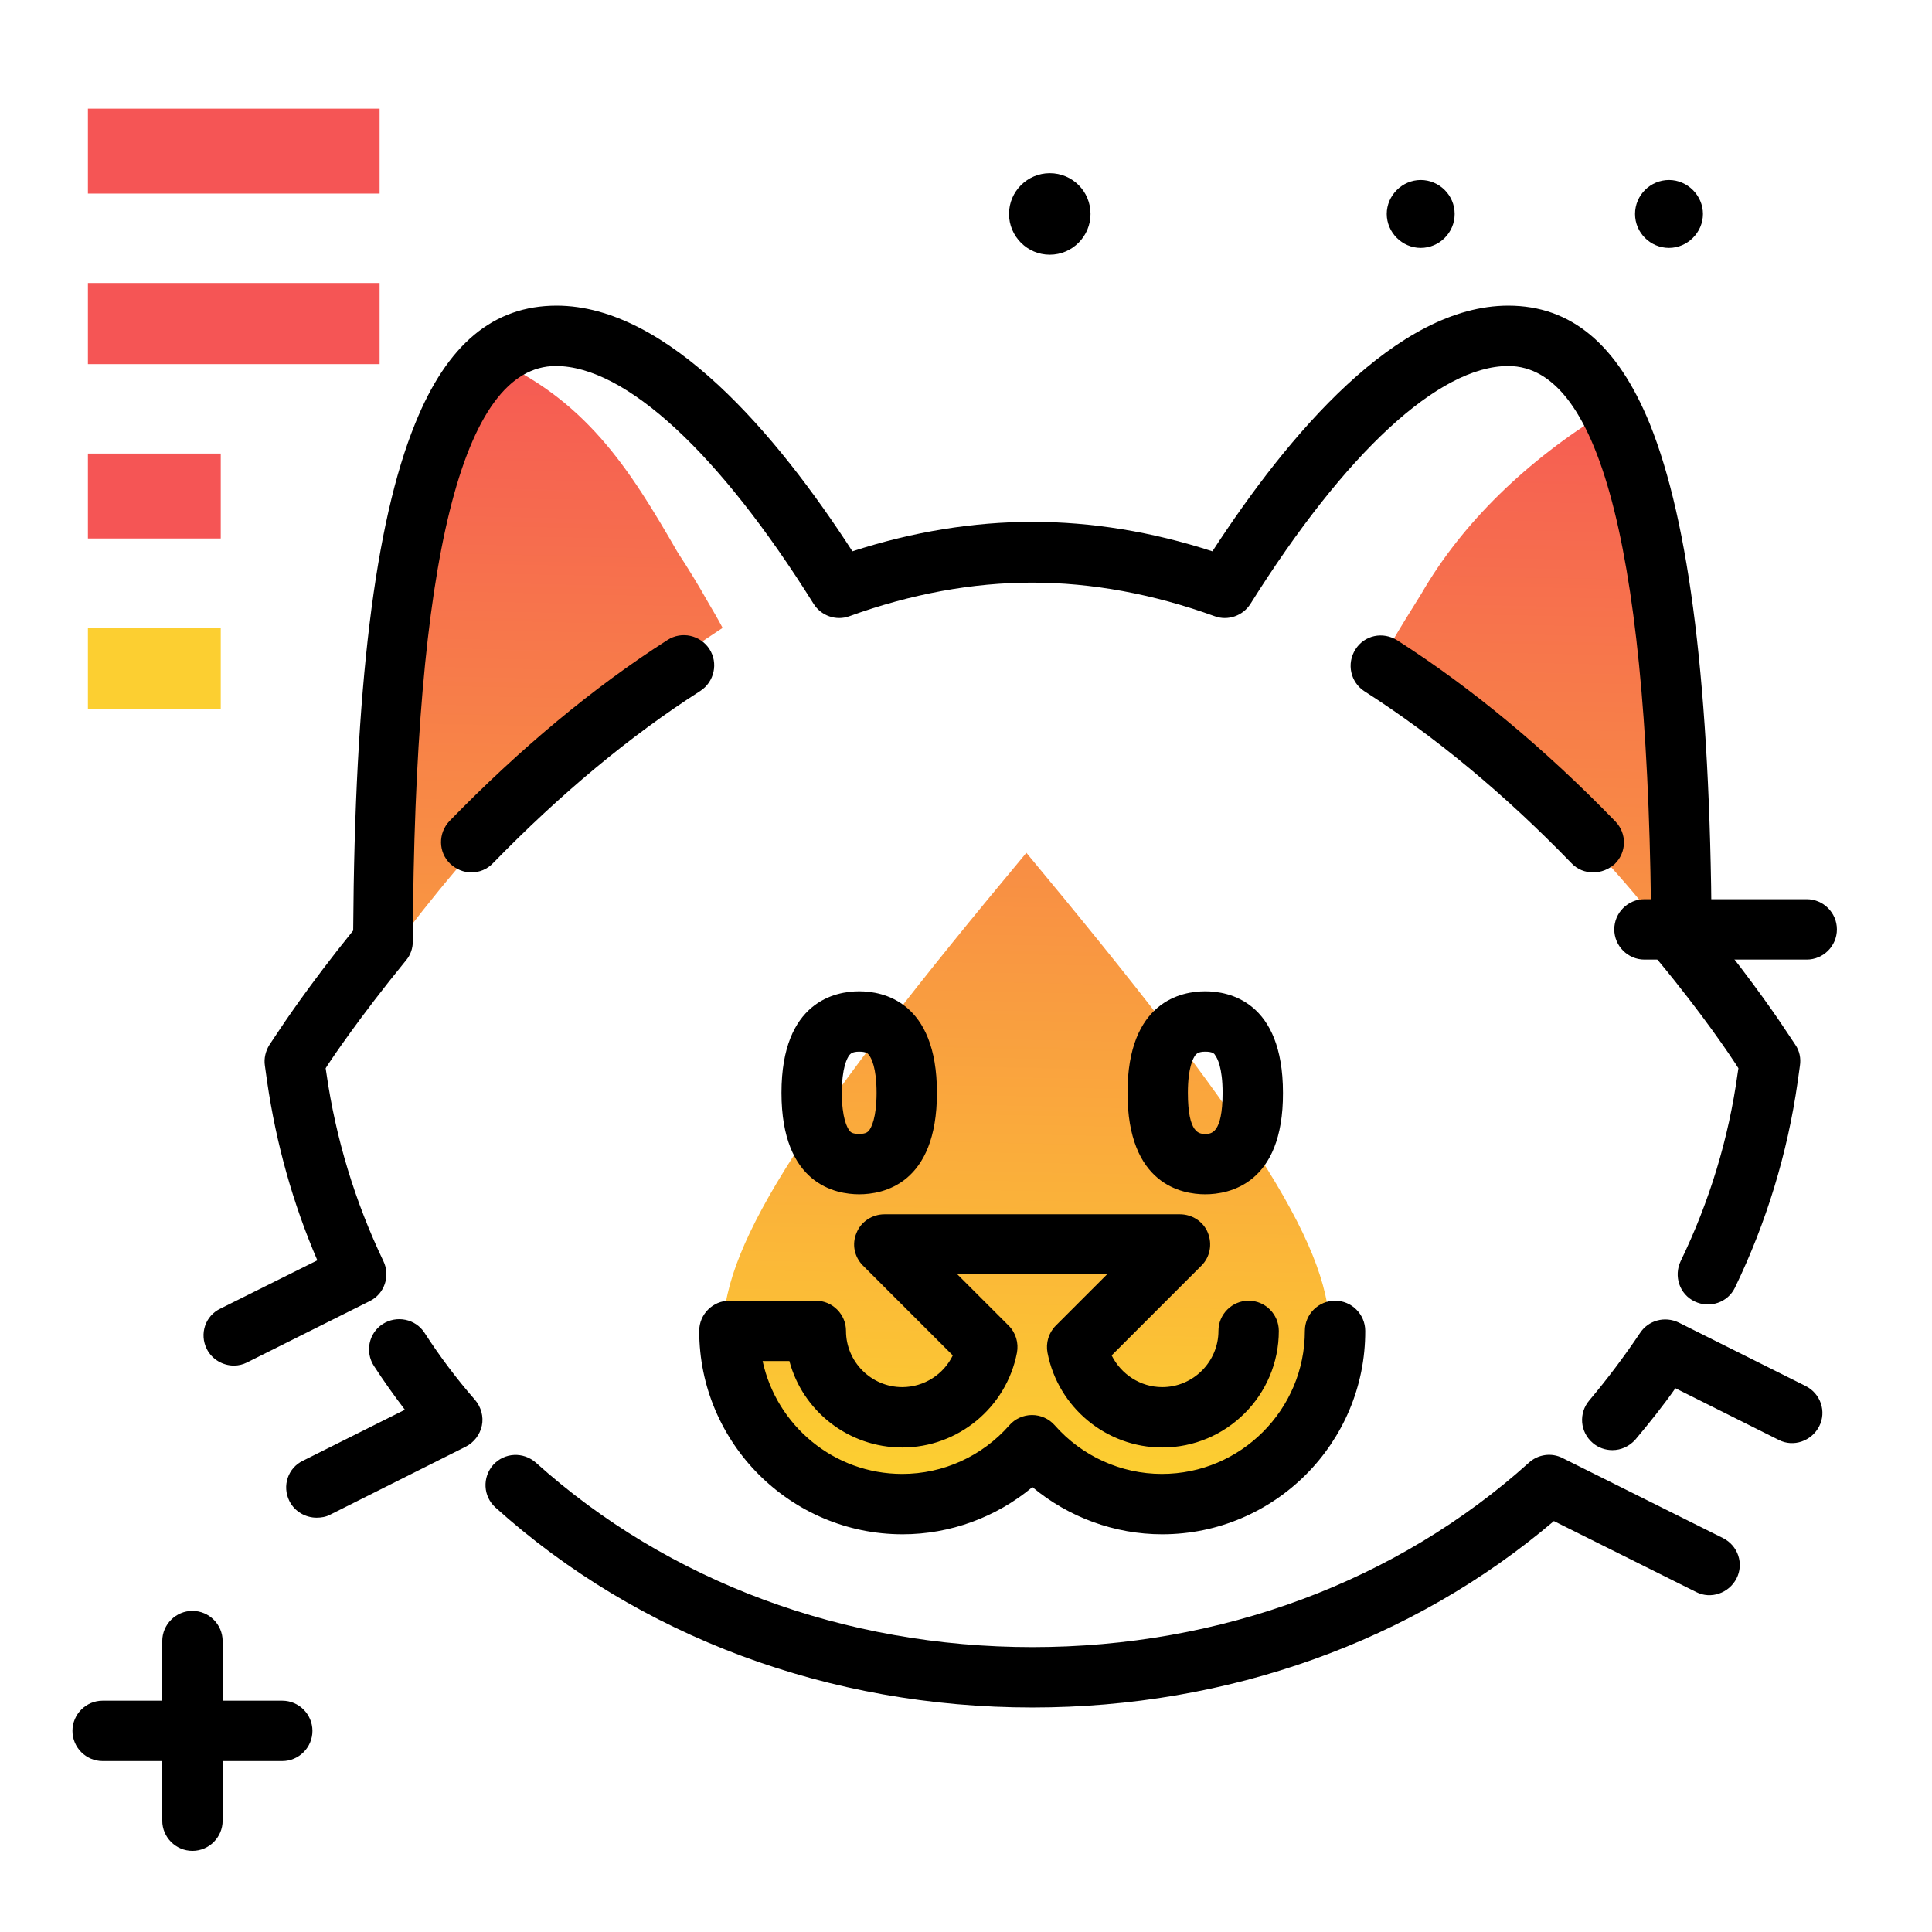 <svg version="1.1" id="Layer_1" xmlns="http://www.w3.org/2000/svg" xmlns:xlink="http://www.w3.org/1999/xlink" x="0px" y="0px" viewBox="0 0 512 512" enable-background="new 0 0 512 512" xml:space="preserve">
<linearGradient id="SVGID_1_" gradientUnits="userSpaceOnUse" x1="269.764" y1="392.095" x2="276.585" y2="86.284" class="gradient-element">
	<stop offset="0" class="primary-color-gradient" style="stop-color: #FCCF31"></stop>
	<stop offset="1" class="secondary-color-gradient" style="stop-color: #F55555"></stop>
</linearGradient>
<path fill="url(#SVGID_1_)" d="M272,226c-57.4,68.8-80.3,103.2-80.3,126.2c0,25.3,20.6,45.9,45.9,45.9c13.7,0,26-6,34.4-15.6
	c8.4,9.5,20.7,15.6,34.4,15.6c25.3,0,45.9-20.6,45.9-45.9C352.3,329.3,329.3,294.9,272,226z M191.5,166.4
	c-46.9,30.4-81.7,77.1-91,90.3v-68c1.7-51.8,21.2-75.4,28.5-94.3c26,11,37.7,29.6,50.6,52c2.7,4.1,5.4,8.5,8.1,13.3
	C189,161.9,190.3,164.1,191.5,166.4z M368.6,170.6c2.7-4.7,5.5-9.1,8.1-13.3c10.8-18.7,27.8-35.2,49-48.2c6.6-4.1,4.1,8.5,6.1,16
	c5.2,19.4,8.5,27.3,9.9,68.1l4.9,61.1c-9.3-13.2-34.8-46.7-81.7-77.1C366.1,175,367.4,172.8,368.6,170.6z"></path>
<path d="M273.6,452.5c-53.8,0-104.3-18.8-142.3-53c-3.3-3-3.5-8-0.6-11.3c3-3.3,8-3.5,11.3-0.6c35,31.5,81.7,48.9,131.6,48.9
	s96.6-17.4,131.6-48.9c2.4-2.2,6-2.7,8.9-1.2l42.5,21.2c4,2,5.6,6.8,3.6,10.7s-6.8,5.6-10.7,3.6l-37.7-18.8
	C374.3,435,325.4,452.5,273.6,452.5z M308,406.6c-12.6,0-24.8-4.5-34.4-12.5c-9.6,8-21.8,12.5-34.4,12.5
	c-29.7,0-53.9-24.2-53.9-53.9c0-4.4,3.6-8,8-8h22.9c4.4,0,8,3.6,8,8c0,8.2,6.7,14.9,14.9,14.9c5.8,0,11-3.4,13.4-8.4l-23.8-23.8
	c-2.3-2.3-3-5.7-1.7-8.7c1.2-3,4.2-4.9,7.4-4.9h78.3c3.2,0,6.2,1.9,7.4,4.9s0.6,6.4-1.7,8.7l-23.8,23.8c2.5,5,7.6,8.4,13.4,8.4
	c8.2,0,14.9-6.7,14.9-14.9c0-4.4,3.6-8,8-8s8,3.6,8,8c0,17.1-13.9,30.9-30.9,30.9c-14.8,0-27.6-10.6-30.4-25.1
	c-0.5-2.6,0.3-5.3,2.2-7.2l13.6-13.6h-39.7l13.6,13.6c1.9,1.9,2.7,4.6,2.2,7.2c-2.8,14.5-15.6,25.1-30.4,25.1
	c-14.3,0-26.4-9.7-29.9-22.9h-7.1c3.7,17.1,18.9,29.9,37,29.9c10.9,0,21.2-4.7,28.4-12.9c1.5-1.7,3.7-2.7,6-2.7s4.5,1,6,2.7
	c7.2,8.2,17.6,12.9,28.4,12.9c20.9,0,37.9-17,37.9-37.9c0-4.4,3.6-8,8-8s8,3.6,8,8C361.9,382.4,337.7,406.6,308,406.6z M83.9,402.2
	c-2.9,0-5.8-1.6-7.2-4.4c-2-4-0.4-8.8,3.6-10.7l27-13.5c-2.9-3.8-5.6-7.6-8.2-11.6c-2.4-3.7-1.4-8.7,2.3-11.1
	c3.7-2.4,8.7-1.4,11.1,2.3c4,6.2,8.5,12.2,13.4,17.8c1.6,1.9,2.3,4.4,1.8,6.8c-0.5,2.4-2.1,4.5-4.3,5.6l-35.9,18
	C86.4,402,85.1,402.2,83.9,402.2z M427.3,384.3c-1.8,0-3.7-0.6-5.2-1.9c-3.4-2.9-3.8-7.9-0.9-11.3c4.8-5.7,9.3-11.7,13.4-17.8
	c2.2-3.4,6.6-4.6,10.3-2.8l33.6,16.8c4,2,5.6,6.8,3.6,10.7s-6.8,5.6-10.7,3.6L444,367.9c-3.3,4.7-6.9,9.2-10.6,13.6
	C431.8,383.3,429.6,384.3,427.3,384.3z M62,361.9c-2.9,0-5.8-1.6-7.2-4.4c-2-4-0.4-8.8,3.6-10.7l25.7-12.8
	c-6.5-15.1-10.9-30.9-13.3-47.3l-0.6-4.3c-0.3-1.9,0.2-3.9,1.2-5.5l2.4-3.6c0.8-1.2,7.9-12,19.8-26.7c0.4-64,5.7-108,16.4-134.3
	c8.5-21.1,20.8-31.3,37.5-31.3c29.5,0,58.4,34.2,78.4,65.1c16-5.2,32.1-7.8,47.7-7.8c15.7,0,31.7,2.6,47.7,7.8
	c20.1-30.9,48.9-65.1,78.4-65.1c16.7,0,28.9,10.3,37.5,31.3c10.6,26.3,16,70.2,16.4,134.3c11.5,14.2,18.5,24.7,19.8,26.7l2.4,3.6
	c1.1,1.6,1.5,3.6,1.2,5.5l-0.6,4.3c-2.7,19-8.3,37.3-16.6,54.5c-1.9,4-6.7,5.6-10.7,3.7c-4-1.9-5.6-6.7-3.7-10.7
	c7.6-15.7,12.7-32.4,15.1-49.8l0.2-1.3L460,282c-1.3-2-8.5-12.9-20.6-27.5c-1.2-1.4-1.8-3.2-1.8-5c-0.4-101.2-13.1-152.5-37.9-152.5
	c-18.4,0-43.2,23-68.3,63c-2,3.2-6,4.6-9.5,3.3c-16.3-5.9-32.6-8.9-48.4-8.9c-15.8,0-32.1,3-48.4,8.9c-3.5,1.3-7.5-0.1-9.5-3.3
	c-25-40-49.9-63-68.3-63c-24.8,0-37.5,51.3-37.9,152.5c0,1.8-0.6,3.6-1.8,5c-12.5,15.3-19.8,26.3-20.6,27.5l-0.7,1.1l0.2,1.3
	c2.5,17.4,7.6,34.1,15.1,49.8c1.9,3.9,0.3,8.7-3.6,10.6l-32.6,16.3C64.4,361.6,63.2,361.9,62,361.9z M319.4,316.5
	c-6.2,0-20.6-2.6-20.6-26.9c0-24.3,14.4-26.9,20.6-26.9s20.6,2.6,20.6,26.9C340.1,313.9,325.6,316.5,319.4,316.5z M319.4,278.7
	c-1.9,0-2.3,0.6-2.6,0.9c-0.6,0.8-2,3.3-2,10c0,10.9,3.1,10.9,4.6,10.9s4.6,0,4.6-10.9c0-6.7-1.4-9.2-2-10
	C321.8,279.2,321.3,278.7,319.4,278.7z M227.7,316.5c-6.2,0-20.6-2.6-20.6-26.9c0-24.3,14.4-26.9,20.6-26.9
	c6.2,0,20.6,2.6,20.6,26.9C248.3,313.9,233.9,316.5,227.7,316.5z M227.7,278.7c-1.9,0-2.3,0.6-2.6,0.9c-0.6,0.8-2,3.3-2,10
	c0,6.7,1.4,9.2,2,10c0.3,0.4,0.7,0.9,2.6,0.9c1.9,0,2.3-0.6,2.6-0.9c0.6-0.8,2-3.3,2-10c0-6.7-1.4-9.2-2-10
	C230,279.2,229.6,278.7,227.7,278.7z M422.2,231.2c-2.1,0-4.2-0.8-5.7-2.4c-17.8-18.4-36.3-33.7-54.9-45.6
	c-3.7-2.4-4.8-7.3-2.4-11.1s7.3-4.8,11.1-2.4c19.7,12.6,39.1,28.7,57.8,48c3.1,3.2,3,8.2-0.2,11.3
	C426.3,230.4,424.3,231.2,422.2,231.2z M124.9,231.2c-2,0-4-0.8-5.6-2.3c-3.2-3.1-3.2-8.1-0.2-11.3c18.7-19.2,38.1-35.4,57.8-48
	c3.7-2.4,8.7-1.3,11.1,2.4s1.3,8.7-2.4,11.1c-18.6,11.9-37.1,27.3-54.9,45.6C129.1,230.4,127,231.2,124.9,231.2z"></path>
<g>
	<path fill="#FCCF31" class="primary-color" d="M23.3,166.4h35.2v21.6H23.3V166.4z"></path>
	<path fill="#F55555" class="secondary-color" d="M23.3,120.2h35.2v22.5H23.3V120.2z M23.3,51.3h77.3V28.8H23.3V51.3z M23.3,96.5h77.3V75H23.3V96.5z"></path>
</g>
<path d="M82.8,458.7c0,4.4-3.6,8-8,8H59v15.8c0,4.4-3.6,8-8,8s-8-3.6-8-8v-15.8H27.2c-4.4,0-8-3.6-8-8s3.6-8,8-8H43v-15.8
	c0-4.4,3.6-8,8-8s8,3.6,8,8v15.8h15.8C79.2,450.7,82.8,454.3,82.8,458.7z M278.2,45.9c-5.9,0-10.8,4.8-10.8,10.8
	c0,5.9,4.8,10.8,10.8,10.8S289,62.6,289,56.7C289,50.7,284.2,45.9,278.2,45.9z M433.3,56.7c0-5,4.1-9,9-9s9,4.1,9,9s-4.1,9-9,9
	S433.3,61.7,433.3,56.7z M385.5,56.7c0,5-4.1,9-9,9s-9-4.1-9-9s4.1-9,9-9S385.5,51.7,385.5,56.7z M478.8,238.3h-43c-4.4,0-8,3.6-8,8
	s3.6,8,8,8h43c4.4,0,8-3.6,8-8S483.2,238.3,478.8,238.3z"></path>
</svg>